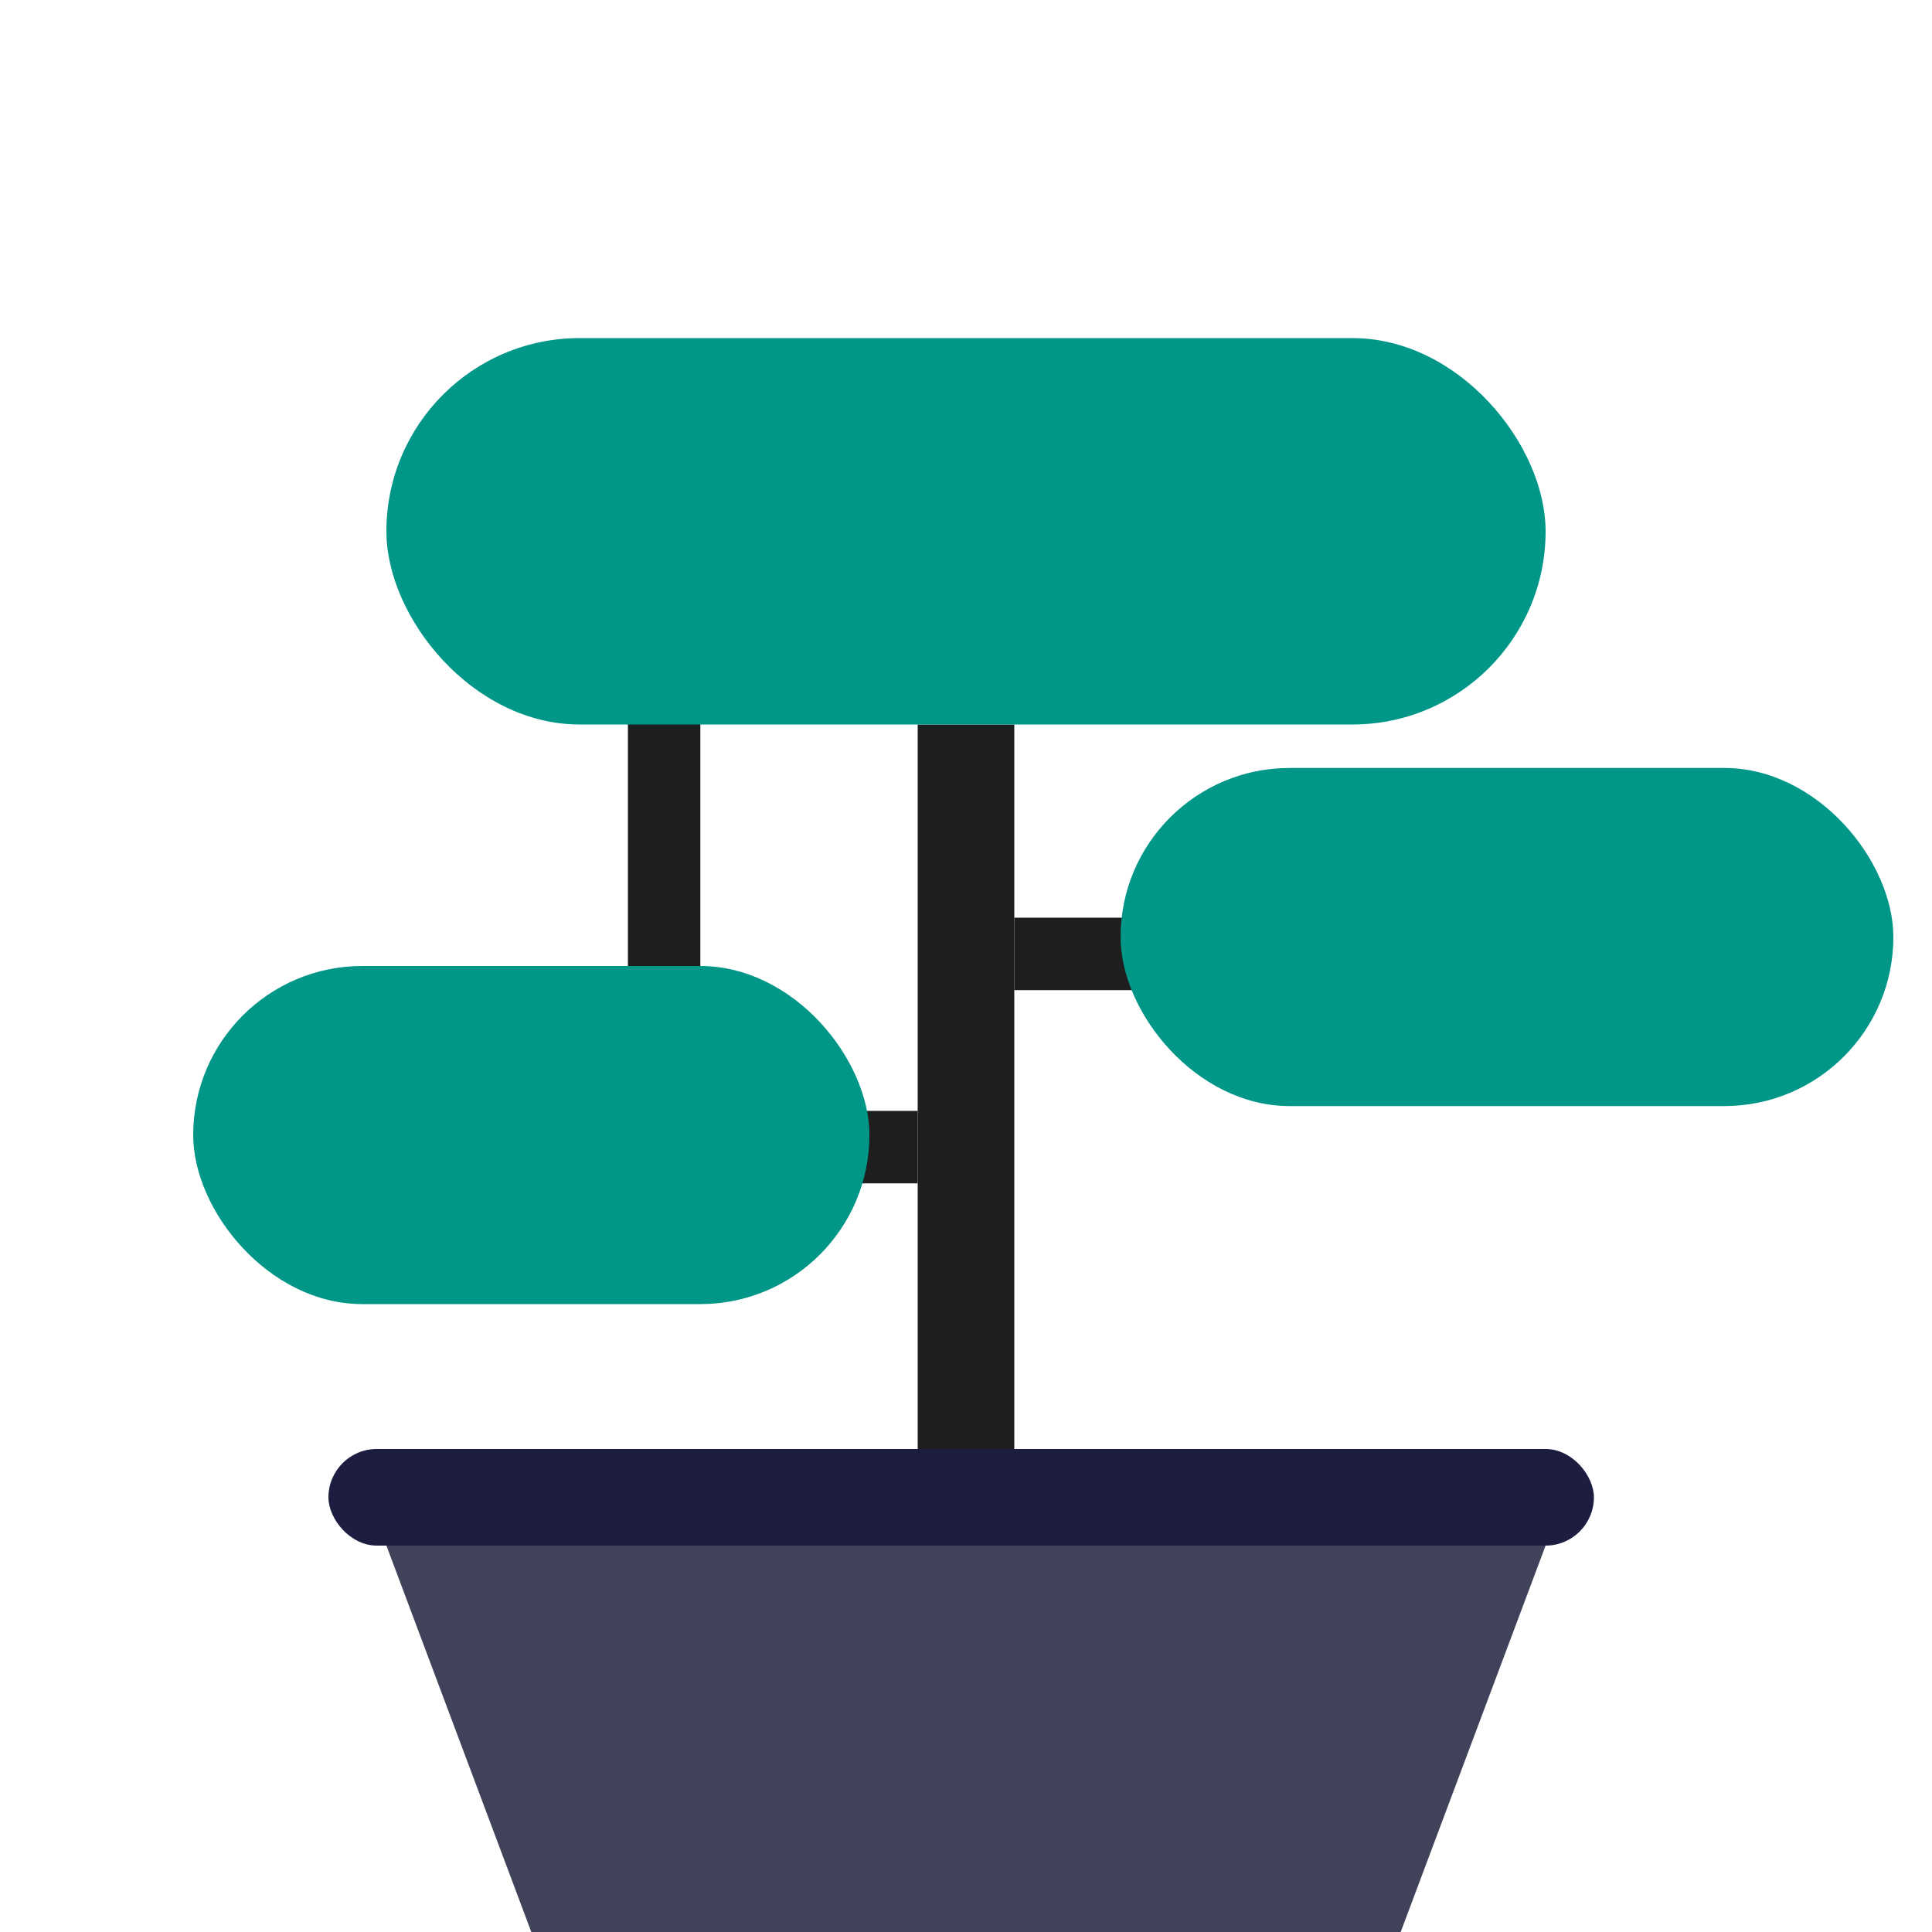 <?xml version="1.0"?>
<svg width="400" height="400" xmlns="http://www.w3.org/2000/svg" xmlns:svg="http://www.w3.org/2000/svg">
 <!-- Pot -->

 <!-- Trunk -->
 <!-- Branches -->
 <!-- Foliage -->
 <g class="layer">
  <title>Layer 1</title>
  <path d="m80,320l240,0l-30,80l-180,0l-30,-80z" fill="#3F4259" id="svg_1"/>
  <rect fill="#1D1D42" height="20" id="svg_2" rx="10" width="262" x="68" y="300"/>
  <rect fill="#1E1E1E" height="150" id="svg_3" width="20" x="190" y="150"/>
  <rect fill="#1E1E1E" height="15" id="svg_4" width="100" x="210" y="190"/>
  <rect fill="#1E1E1E" height="15" id="svg_5" width="100" x="90" y="230"/>
  <rect fill="#1E1E1E" height="100" id="svg_6" width="15" x="130" y="130"/>
  <rect fill="#009688" height="80" id="svg_7" rx="40" width="240" x="80" y="70"/>
  <rect fill="#009688" height="70" id="svg_8" rx="35" width="140" x="40" y="200"/>
  <rect fill="#009688" height="70" id="svg_9" rx="35" width="160" x="232" y="159"/>
 </g>
</svg>